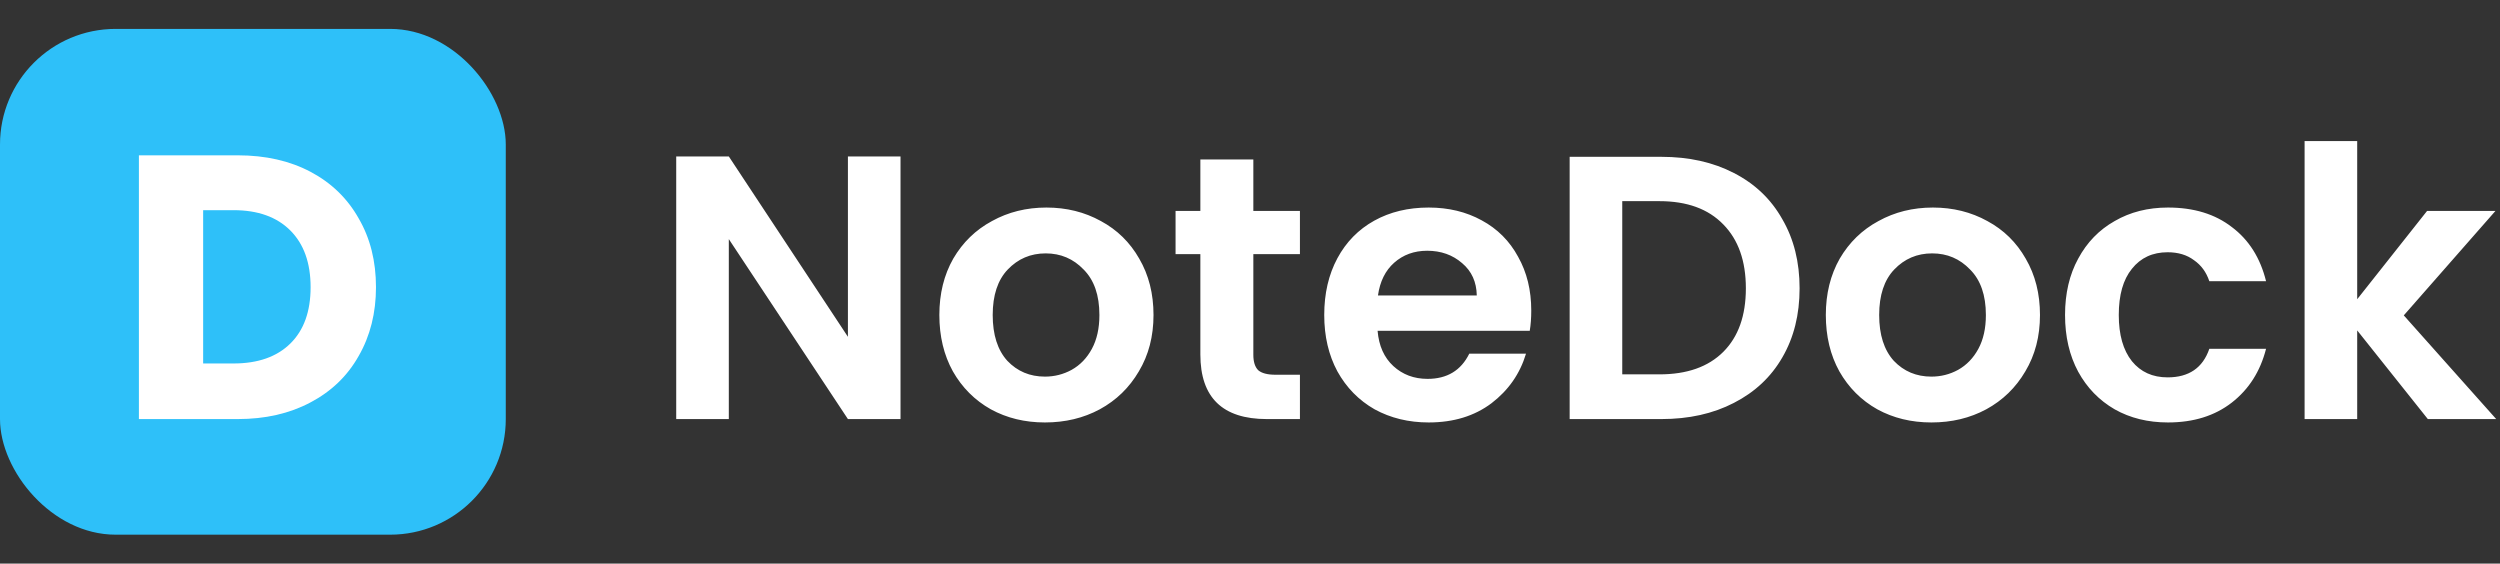 <svg width="173" height="39" viewBox="0 0 173 39" fill="none" xmlns="http://www.w3.org/2000/svg">
<rect x="0" y="0" width="173" height="39" fill="#333333" stroke="none"/>
<path d="M62.316 29H58.676L50.434 16.546V29H46.794V10.826H50.434L58.676 23.306V10.826H62.316V29ZM72.309 29.234C70.922 29.234 69.674 28.931 68.565 28.324C67.456 27.7 66.581 26.825 65.939 25.698C65.315 24.571 65.003 23.271 65.003 21.798C65.003 20.325 65.324 19.025 65.965 17.898C66.624 16.771 67.516 15.905 68.643 15.298C69.77 14.674 71.026 14.362 72.413 14.362C73.8 14.362 75.056 14.674 76.183 15.298C77.31 15.905 78.194 16.771 78.835 17.898C79.494 19.025 79.823 20.325 79.823 21.798C79.823 23.271 79.485 24.571 78.809 25.698C78.15 26.825 77.249 27.7 76.105 28.324C74.978 28.931 73.713 29.234 72.309 29.234ZM72.309 26.062C72.968 26.062 73.583 25.906 74.155 25.594C74.745 25.265 75.213 24.779 75.559 24.138C75.906 23.497 76.079 22.717 76.079 21.798C76.079 20.429 75.715 19.38 74.987 18.652C74.276 17.907 73.401 17.534 72.361 17.534C71.321 17.534 70.446 17.907 69.735 18.652C69.042 19.38 68.695 20.429 68.695 21.798C68.695 23.167 69.033 24.225 69.709 24.97C70.403 25.698 71.269 26.062 72.309 26.062ZM86.731 17.586V24.554C86.731 25.039 86.844 25.395 87.069 25.62C87.312 25.828 87.711 25.932 88.265 25.932H89.955V29H87.667C84.599 29 83.065 27.509 83.065 24.528V17.586H81.349V14.596H83.065V11.034H86.731V14.596H89.955V17.586H86.731ZM105.963 21.486C105.963 22.006 105.929 22.474 105.859 22.89H95.329C95.416 23.93 95.78 24.745 96.421 25.334C97.063 25.923 97.851 26.218 98.787 26.218C100.139 26.218 101.101 25.637 101.673 24.476H105.599C105.183 25.863 104.386 27.007 103.207 27.908C102.029 28.792 100.581 29.234 98.865 29.234C97.479 29.234 96.231 28.931 95.121 28.324C94.029 27.7 93.171 26.825 92.547 25.698C91.941 24.571 91.637 23.271 91.637 21.798C91.637 20.307 91.941 18.999 92.547 17.872C93.154 16.745 94.003 15.879 95.095 15.272C96.187 14.665 97.444 14.362 98.865 14.362C100.235 14.362 101.457 14.657 102.531 15.246C103.623 15.835 104.464 16.676 105.053 17.768C105.66 18.843 105.963 20.082 105.963 21.486ZM102.193 20.446C102.176 19.51 101.838 18.765 101.179 18.21C100.521 17.638 99.715 17.352 98.761 17.352C97.86 17.352 97.097 17.629 96.473 18.184C95.867 18.721 95.494 19.475 95.355 20.446H102.193ZM114.964 10.852C116.871 10.852 118.544 11.225 119.982 11.97C121.438 12.715 122.556 13.781 123.336 15.168C124.134 16.537 124.532 18.132 124.532 19.952C124.532 21.772 124.134 23.367 123.336 24.736C122.556 26.088 121.438 27.137 119.982 27.882C118.544 28.627 116.871 29 114.964 29H108.62V10.852H114.964ZM114.834 25.906C116.741 25.906 118.214 25.386 119.254 24.346C120.294 23.306 120.814 21.841 120.814 19.952C120.814 18.063 120.294 16.589 119.254 15.532C118.214 14.457 116.741 13.92 114.834 13.92H112.26V25.906H114.834ZM133.653 29.234C132.266 29.234 131.018 28.931 129.909 28.324C128.8 27.7 127.924 26.825 127.283 25.698C126.659 24.571 126.347 23.271 126.347 21.798C126.347 20.325 126.668 19.025 127.309 17.898C127.968 16.771 128.86 15.905 129.987 15.298C131.114 14.674 132.37 14.362 133.757 14.362C135.144 14.362 136.4 14.674 137.527 15.298C138.654 15.905 139.538 16.771 140.179 17.898C140.838 19.025 141.167 20.325 141.167 21.798C141.167 23.271 140.829 24.571 140.153 25.698C139.494 26.825 138.593 27.7 137.449 28.324C136.322 28.931 135.057 29.234 133.653 29.234ZM133.653 26.062C134.312 26.062 134.927 25.906 135.499 25.594C136.088 25.265 136.556 24.779 136.903 24.138C137.25 23.497 137.423 22.717 137.423 21.798C137.423 20.429 137.059 19.38 136.331 18.652C135.62 17.907 134.745 17.534 133.705 17.534C132.665 17.534 131.79 17.907 131.079 18.652C130.386 19.38 130.039 20.429 130.039 21.798C130.039 23.167 130.377 24.225 131.053 24.97C131.746 25.698 132.613 26.062 133.653 26.062ZM142.901 21.798C142.901 20.307 143.204 19.007 143.811 17.898C144.418 16.771 145.258 15.905 146.333 15.298C147.408 14.674 148.638 14.362 150.025 14.362C151.81 14.362 153.284 14.813 154.445 15.714C155.624 16.598 156.412 17.846 156.811 19.458H152.885C152.677 18.834 152.322 18.349 151.819 18.002C151.334 17.638 150.727 17.456 149.999 17.456C148.959 17.456 148.136 17.837 147.529 18.6C146.922 19.345 146.619 20.411 146.619 21.798C146.619 23.167 146.922 24.233 147.529 24.996C148.136 25.741 148.959 26.114 149.999 26.114C151.472 26.114 152.434 25.455 152.885 24.138H156.811C156.412 25.698 155.624 26.937 154.445 27.856C153.266 28.775 151.793 29.234 150.025 29.234C148.638 29.234 147.408 28.931 146.333 28.324C145.258 27.7 144.418 26.833 143.811 25.724C143.204 24.597 142.901 23.289 142.901 21.798ZM168.006 29L163.118 22.864V29H159.478V9.76H163.118V20.706L167.954 14.596H172.686L166.342 21.824L172.738 29H168.006Z" fill="white"/>
<rect y="2" width="35" height="35" rx="8" fill="#2EC0F9"/>
<path d="M16.45 10.748C18.374 10.748 20.055 11.129 21.494 11.892C22.933 12.655 24.042 13.729 24.822 15.116C25.619 16.485 26.018 18.071 26.018 19.874C26.018 21.659 25.619 23.245 24.822 24.632C24.042 26.019 22.924 27.093 21.468 27.856C20.029 28.619 18.357 29 16.45 29H9.612V10.748H16.45ZM16.164 25.152C17.845 25.152 19.154 24.693 20.09 23.774C21.026 22.855 21.494 21.555 21.494 19.874C21.494 18.193 21.026 16.884 20.09 15.948C19.154 15.012 17.845 14.544 16.164 14.544H14.058V25.152H16.164Z" fill="white"/>
</svg>
